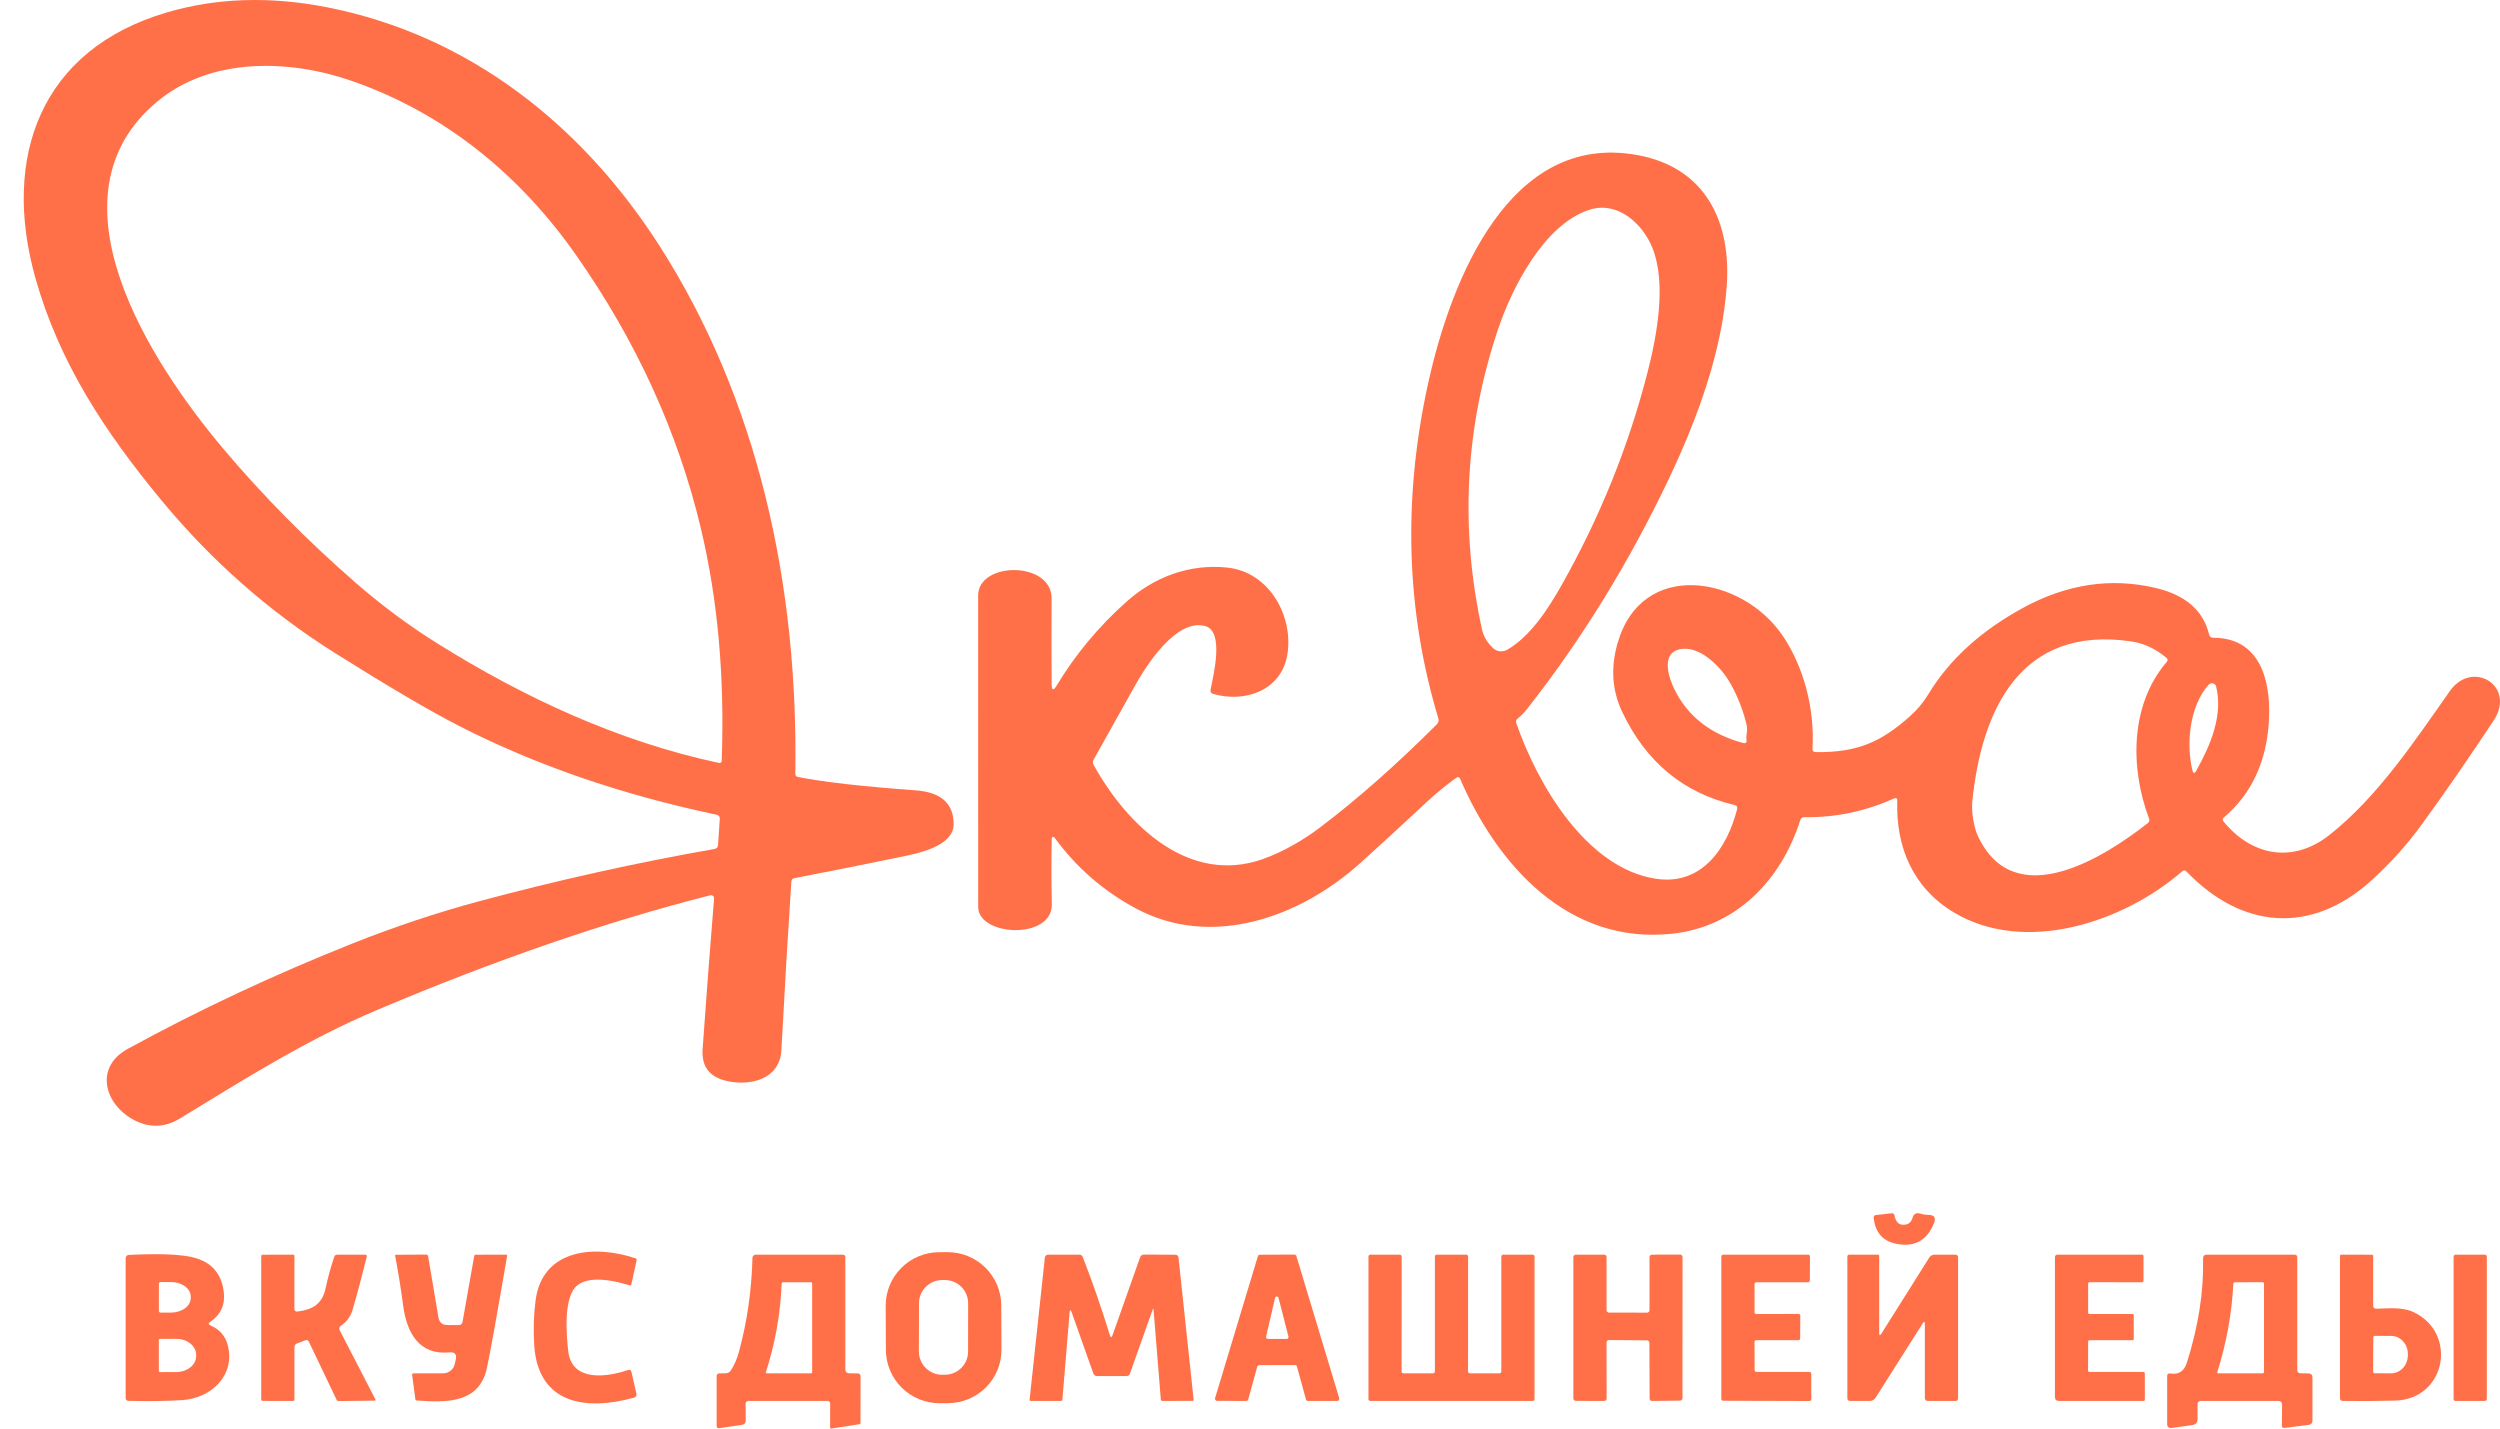 <svg width="70" height="40" viewBox="0 0 70 40" fill="none" xmlns="http://www.w3.org/2000/svg">
<path d="M22.344 21.756C23.054 21.897 24.153 22.022 25.642 22.13C26.342 22.181 26.695 22.492 26.703 23.064C26.71 23.711 25.661 23.903 25.204 23.997C24.217 24.201 23.23 24.398 22.243 24.588C22.189 24.598 22.161 24.63 22.158 24.685C22.065 26.086 21.972 27.659 21.879 29.402C21.835 30.215 21.028 30.411 20.372 30.272C19.872 30.167 19.639 29.868 19.673 29.376C19.774 27.947 19.881 26.541 19.994 25.158C19.995 25.145 19.993 25.131 19.988 25.119C19.983 25.106 19.974 25.095 19.964 25.086C19.954 25.077 19.942 25.071 19.928 25.068C19.915 25.065 19.902 25.065 19.888 25.068C16.999 25.8 13.889 26.87 10.559 28.279C8.591 29.11 6.834 30.223 5.033 31.32C4.613 31.575 4.186 31.588 3.752 31.36C2.926 30.926 2.631 29.884 3.579 29.367C5.57 28.277 7.666 27.295 9.866 26.419C11.061 25.944 12.246 25.549 13.42 25.234C15.628 24.641 17.823 24.154 20.003 23.772C20.067 23.76 20.101 23.723 20.105 23.659L20.154 22.932C20.158 22.865 20.127 22.825 20.062 22.812C17.396 22.25 14.994 21.422 12.857 20.328C12.03 19.904 10.869 19.222 9.376 18.283C7.544 17.131 5.926 15.708 4.524 14.013C2.94 12.099 1.655 10.153 0.988 7.773C0.044 4.399 1.133 1.388 4.671 0.348C6.072 -0.064 7.576 -0.11 9.184 0.209C13.15 0.997 16.306 3.512 18.462 6.877C21.24 11.212 22.352 16.401 22.269 21.663C22.268 21.715 22.293 21.746 22.344 21.756ZM19.614 14.752C18.973 12.084 17.816 9.552 16.14 7.157C14.572 4.914 12.477 3.186 9.875 2.274C8.106 1.654 5.905 1.594 4.403 2.844C1.174 5.528 4.267 10.206 6.243 12.554C7.356 13.876 8.6 15.135 9.974 16.331C10.693 16.957 11.45 17.518 12.243 18.014C14.685 19.543 17.345 20.77 20.122 21.36C20.177 21.373 20.206 21.351 20.208 21.294C20.293 18.931 20.095 16.75 19.614 14.752Z" fill="#FF7048"/>
<path d="M29.449 23.473C29.437 24.052 29.437 24.667 29.451 25.317C29.471 26.323 27.388 26.223 27.389 25.393C27.39 22.379 27.39 19.473 27.388 16.676C27.388 15.717 29.449 15.705 29.445 16.756C29.44 17.576 29.441 18.378 29.446 19.16C29.448 19.336 29.495 19.348 29.586 19.197C30.112 18.324 30.765 17.539 31.547 16.843C32.329 16.146 33.323 15.782 34.363 15.892C35.563 16.019 36.221 17.279 36.046 18.33C35.877 19.34 34.851 19.688 33.962 19.428C33.938 19.422 33.919 19.407 33.907 19.386C33.894 19.366 33.89 19.342 33.895 19.319C33.968 18.931 34.292 17.676 33.745 17.529C32.937 17.314 32.106 18.617 31.788 19.184C31.382 19.908 30.992 20.605 30.618 21.277C30.593 21.321 30.593 21.366 30.618 21.411C31.578 23.146 33.313 24.779 35.36 24.054C35.927 23.852 36.482 23.53 36.955 23.173C38.009 22.376 39.102 21.41 40.235 20.277C40.255 20.256 40.27 20.231 40.277 20.203C40.284 20.175 40.283 20.145 40.275 20.118C39.378 17.143 39.275 14.046 39.967 10.827C40.529 8.206 42.047 3.946 45.497 4.293C47.602 4.504 48.478 6.021 48.351 7.974C48.231 9.81 47.529 11.717 46.737 13.388C45.613 15.756 44.282 17.916 42.746 19.867C42.672 19.959 42.589 20.043 42.496 20.118C42.452 20.153 42.439 20.197 42.457 20.251C43.059 21.983 44.421 24.299 46.35 24.603C47.649 24.809 48.357 23.752 48.639 22.659C48.656 22.596 48.632 22.557 48.568 22.541C47.132 22.203 46.083 21.332 45.418 19.926C45.139 19.336 45.096 18.7 45.289 18.019C45.965 15.633 48.777 16.124 49.912 17.795C50.516 18.687 50.814 19.863 50.75 20.962C50.746 21.026 50.777 21.058 50.842 21.059C52.012 21.076 52.675 20.768 53.468 20.065C53.678 19.878 53.85 19.674 53.984 19.453C54.574 18.474 55.464 17.662 56.653 17.016C57.872 16.353 59.105 16.168 60.352 16.461C61.192 16.658 61.693 17.093 61.855 17.767C61.87 17.827 61.908 17.857 61.97 17.857C63.264 17.857 63.576 19.02 63.534 20.09C63.487 21.281 63.064 22.216 62.263 22.894C62.248 22.905 62.239 22.922 62.237 22.941C62.235 22.959 62.24 22.978 62.252 22.993C63.039 23.966 64.199 24.187 65.222 23.381C66.567 22.322 67.609 20.752 68.595 19.351C69.226 18.453 70.46 19.209 69.822 20.175C69.165 21.171 68.501 22.133 67.829 23.059C67.402 23.647 66.921 24.183 66.386 24.665C64.712 26.173 62.776 26.02 61.221 24.402C61.183 24.363 61.142 24.361 61.1 24.398C59.462 25.821 56.718 26.736 54.723 25.557C53.562 24.869 53.082 23.716 53.123 22.422C53.127 22.35 53.094 22.329 53.027 22.359C52.227 22.72 51.392 22.894 50.519 22.881C50.462 22.88 50.426 22.907 50.409 22.96C49.884 24.62 48.636 25.949 46.821 26.144C43.919 26.458 41.927 24.229 40.886 21.812C40.861 21.755 40.823 21.745 40.773 21.781C40.479 21.993 40.202 22.22 39.942 22.462C39.304 23.058 38.69 23.623 38.099 24.156C36.375 25.714 33.907 26.56 31.813 25.441C30.894 24.949 30.132 24.286 29.525 23.45C29.52 23.443 29.513 23.438 29.505 23.435C29.496 23.432 29.487 23.432 29.479 23.434C29.47 23.437 29.463 23.442 29.458 23.449C29.452 23.456 29.449 23.465 29.449 23.473ZM41.941 9.231C41.022 11.982 40.873 14.78 41.496 17.626C41.538 17.815 41.639 17.987 41.799 18.142C41.851 18.193 41.918 18.226 41.991 18.235C42.063 18.244 42.137 18.23 42.2 18.194C42.856 17.818 43.361 17.03 43.728 16.378C44.796 14.486 45.595 12.508 46.126 10.445C46.392 9.416 46.669 7.936 46.267 6.939C45.996 6.268 45.294 5.612 44.493 5.877C43.228 6.293 42.332 8.064 41.941 9.231ZM59.671 17.959C56.562 17.504 55.483 19.892 55.224 22.444C55.196 22.714 55.264 23.158 55.38 23.407C56.41 25.611 58.946 23.985 60.138 23.047C60.18 23.014 60.192 22.971 60.173 22.92C59.634 21.483 59.648 19.725 60.668 18.534C60.704 18.491 60.701 18.453 60.658 18.418C60.355 18.163 60.025 18.01 59.671 17.959ZM46.897 19.328C47.273 20.07 47.908 20.561 48.803 20.802C48.88 20.823 48.913 20.794 48.903 20.716C48.881 20.56 48.946 20.462 48.904 20.289C48.805 19.88 48.654 19.495 48.45 19.133C48.194 18.68 47.593 18.059 47.033 18.18C46.486 18.297 46.733 19.005 46.897 19.328ZM61.494 21.581C61.903 20.855 62.247 20.022 62.053 19.226C62.048 19.204 62.038 19.184 62.022 19.168C62.006 19.152 61.986 19.141 61.964 19.136C61.942 19.13 61.919 19.131 61.897 19.137C61.876 19.144 61.856 19.157 61.841 19.173C61.299 19.779 61.212 20.841 61.387 21.566C61.411 21.662 61.446 21.667 61.494 21.581Z" fill="#FF7048"/>
<path d="M53.258 34.291C53.411 34.306 53.508 34.242 53.551 34.099C53.583 33.987 53.654 33.947 53.766 33.98C53.844 34.004 53.922 34.016 54.002 34.017C54.161 34.019 54.212 34.095 54.154 34.243C53.952 34.75 53.584 34.941 53.048 34.815C52.705 34.733 52.51 34.498 52.462 34.107C52.456 34.055 52.479 34.027 52.531 34.02L52.963 33.972C53.01 33.967 53.037 33.988 53.045 34.034C53.056 34.095 53.078 34.151 53.112 34.203C53.146 34.255 53.195 34.285 53.258 34.291Z" fill="#FF7048"/>
<path d="M16.16 35.994C15.766 36.322 15.861 37.385 15.91 37.83C16.009 38.722 17.039 38.549 17.586 38.36C17.635 38.343 17.666 38.36 17.679 38.411L17.821 39.027C17.827 39.049 17.823 39.072 17.811 39.092C17.8 39.111 17.781 39.126 17.759 39.132C16.457 39.498 15.067 39.351 14.958 37.663C14.931 37.217 14.944 36.794 14.999 36.393C15.197 34.957 16.674 34.852 17.795 35.234C17.821 35.243 17.831 35.261 17.825 35.288L17.679 35.957C17.672 35.987 17.653 35.997 17.625 35.988C17.225 35.867 16.516 35.699 16.16 35.994Z" fill="#FF7048"/>
<path d="M28.042 37.785C28.044 38.182 27.888 38.563 27.608 38.845C27.328 39.127 26.947 39.287 26.549 39.289L26.314 39.29C25.916 39.292 25.533 39.136 25.25 38.857C24.968 38.578 24.807 38.199 24.805 37.802L24.799 36.565C24.797 36.169 24.953 35.787 25.233 35.505C25.513 35.223 25.893 35.063 26.291 35.061L26.527 35.06C26.925 35.058 27.308 35.214 27.59 35.493C27.873 35.772 28.033 36.152 28.035 36.548L28.042 37.785ZM27.108 36.492C27.108 36.406 27.092 36.322 27.059 36.243C27.026 36.164 26.979 36.093 26.918 36.032C26.858 35.972 26.786 35.924 26.707 35.891C26.628 35.858 26.544 35.841 26.458 35.841L26.384 35.841C26.298 35.841 26.214 35.858 26.135 35.89C26.056 35.923 25.984 35.97 25.923 36.031C25.863 36.091 25.815 36.162 25.782 36.241C25.749 36.319 25.732 36.404 25.732 36.489L25.729 37.843C25.729 37.928 25.746 38.013 25.779 38.092C25.811 38.17 25.859 38.242 25.919 38.302C25.98 38.363 26.051 38.411 26.13 38.444C26.209 38.476 26.294 38.493 26.379 38.493L26.454 38.493C26.539 38.494 26.624 38.477 26.703 38.444C26.782 38.412 26.854 38.364 26.914 38.304C26.975 38.244 27.023 38.172 27.056 38.094C27.089 38.015 27.106 37.931 27.106 37.845L27.108 36.492Z" fill="#FF7048"/>
<path d="M5.895 37.113C6.147 37.223 6.307 37.404 6.374 37.654C6.603 38.504 5.91 39.156 5.095 39.204C4.661 39.231 4.162 39.238 3.599 39.224C3.545 39.222 3.518 39.195 3.518 39.142V35.237C3.518 35.175 3.55 35.142 3.611 35.138C4.348 35.1 4.906 35.114 5.286 35.181C5.869 35.284 6.196 35.613 6.265 36.167C6.311 36.529 6.184 36.811 5.885 37.014C5.829 37.052 5.832 37.085 5.895 37.113ZM4.449 35.943V36.71C4.449 36.721 4.454 36.732 4.462 36.739C4.47 36.747 4.481 36.752 4.492 36.752H4.793C4.865 36.752 4.936 36.741 5.003 36.72C5.07 36.699 5.13 36.669 5.181 36.631C5.232 36.593 5.273 36.547 5.3 36.498C5.328 36.448 5.342 36.394 5.341 36.34V36.306C5.341 36.198 5.283 36.094 5.18 36.018C5.077 35.941 4.938 35.898 4.793 35.898H4.492C4.486 35.898 4.48 35.9 4.475 35.902C4.47 35.904 4.465 35.907 4.461 35.912C4.457 35.916 4.453 35.921 4.451 35.926C4.449 35.932 4.448 35.937 4.449 35.943ZM4.447 37.523V38.385C4.447 38.39 4.448 38.394 4.45 38.399C4.452 38.403 4.454 38.407 4.458 38.41C4.461 38.413 4.465 38.416 4.469 38.417C4.473 38.419 4.478 38.419 4.483 38.419L4.932 38.418C5.081 38.417 5.224 38.37 5.328 38.287C5.433 38.203 5.492 38.09 5.492 37.972V37.929C5.492 37.871 5.477 37.813 5.448 37.76C5.42 37.706 5.379 37.657 5.326 37.616C5.274 37.575 5.212 37.542 5.144 37.52C5.076 37.498 5.003 37.487 4.929 37.487L4.48 37.489C4.471 37.489 4.462 37.493 4.456 37.499C4.45 37.506 4.447 37.514 4.447 37.523Z" fill="#FF7048"/>
<path d="M8.337 36.722C8.756 36.67 9.025 36.506 9.117 36.072C9.18 35.775 9.26 35.483 9.357 35.195C9.372 35.152 9.401 35.13 9.447 35.13H10.22C10.263 35.13 10.279 35.151 10.268 35.194C10.135 35.733 10.002 36.229 9.869 36.684C9.815 36.864 9.707 37.01 9.546 37.121C9.498 37.155 9.487 37.199 9.514 37.252L10.51 39.18C10.512 39.184 10.514 39.188 10.513 39.193C10.513 39.197 10.512 39.202 10.51 39.206C10.507 39.21 10.504 39.213 10.5 39.215C10.496 39.217 10.492 39.218 10.487 39.218L9.49 39.229C9.458 39.229 9.435 39.215 9.421 39.186L8.647 37.566C8.626 37.523 8.594 37.51 8.551 37.528L8.319 37.616C8.269 37.635 8.244 37.672 8.244 37.725V39.188C8.244 39.213 8.231 39.226 8.205 39.226L7.351 39.225C7.341 39.225 7.332 39.221 7.325 39.213C7.318 39.206 7.314 39.196 7.314 39.186V35.169C7.314 35.159 7.318 35.15 7.325 35.143C7.333 35.136 7.343 35.132 7.353 35.132L8.205 35.13C8.231 35.13 8.244 35.143 8.244 35.169L8.243 36.639C8.243 36.702 8.274 36.73 8.337 36.722Z" fill="#FF7048"/>
<path d="M12.578 37.867C11.735 37.948 11.39 37.314 11.291 36.572C11.228 36.096 11.153 35.628 11.065 35.167C11.061 35.144 11.07 35.133 11.093 35.133L11.931 35.128C11.963 35.128 11.982 35.144 11.987 35.175L12.276 36.884C12.3 37.029 12.386 37.101 12.531 37.101L12.846 37.102C12.906 37.102 12.941 37.072 12.951 37.013L13.278 35.167C13.283 35.143 13.297 35.132 13.322 35.132L14.168 35.13C14.194 35.13 14.204 35.142 14.199 35.167C13.913 36.836 13.725 37.88 13.635 38.298C13.429 39.266 12.569 39.285 11.663 39.213C11.644 39.212 11.633 39.202 11.631 39.182L11.539 38.493C11.539 38.488 11.539 38.483 11.541 38.478C11.542 38.474 11.545 38.469 11.548 38.466C11.551 38.462 11.555 38.459 11.56 38.457C11.565 38.454 11.57 38.453 11.575 38.453H12.412C12.486 38.452 12.558 38.427 12.616 38.381C12.674 38.334 12.715 38.27 12.731 38.198L12.761 38.074C12.796 37.921 12.735 37.852 12.578 37.867Z" fill="#FF7048"/>
<path d="M23.786 38.453L24.02 38.455C24.04 38.455 24.059 38.463 24.074 38.478C24.088 38.492 24.096 38.512 24.096 38.532L24.094 39.84C24.094 39.862 24.084 39.875 24.062 39.878L23.285 39.999C23.257 40.004 23.243 39.992 23.243 39.963L23.245 39.303C23.245 39.252 23.219 39.226 23.166 39.226H20.957C20.936 39.226 20.916 39.234 20.901 39.249C20.886 39.263 20.878 39.283 20.878 39.303L20.88 39.766C20.881 39.843 20.842 39.887 20.765 39.898L20.143 39.988C20.092 39.995 20.066 39.973 20.066 39.922V38.534C20.066 38.483 20.091 38.458 20.142 38.456L20.317 38.452C20.383 38.451 20.434 38.422 20.469 38.365C20.566 38.21 20.639 38.043 20.687 37.864C20.919 37.017 21.046 36.135 21.069 35.217C21.07 35.194 21.079 35.172 21.096 35.156C21.113 35.139 21.135 35.13 21.159 35.13H23.592C23.644 35.13 23.67 35.156 23.67 35.208V38.337C23.67 38.414 23.708 38.452 23.786 38.453ZM21.469 38.453H22.701C22.727 38.453 22.74 38.441 22.74 38.415V35.942C22.74 35.916 22.727 35.903 22.701 35.903H21.926C21.901 35.903 21.888 35.916 21.887 35.94C21.852 36.789 21.705 37.616 21.445 38.421C21.439 38.443 21.447 38.453 21.469 38.453Z" fill="#FF7048"/>
<path d="M32.272 36.674L31.641 38.455C31.623 38.505 31.588 38.53 31.534 38.53H30.722C30.667 38.53 30.63 38.505 30.612 38.453L30.009 36.751C29.977 36.662 29.956 36.665 29.948 36.761L29.747 39.192C29.746 39.201 29.742 39.21 29.735 39.216C29.729 39.222 29.72 39.226 29.711 39.226H28.863C28.838 39.226 28.827 39.213 28.829 39.189L29.255 35.22C29.262 35.16 29.294 35.13 29.355 35.13H30.218C30.267 35.13 30.301 35.153 30.319 35.2C30.59 35.898 30.842 36.623 31.073 37.376C31.098 37.458 31.125 37.459 31.154 37.377L31.921 35.21C31.94 35.156 31.978 35.128 32.036 35.128L32.903 35.132C32.961 35.132 32.992 35.16 32.999 35.217L33.422 39.192C33.424 39.213 33.414 39.224 33.392 39.224L32.544 39.226C32.534 39.226 32.524 39.222 32.516 39.215C32.508 39.208 32.504 39.198 32.503 39.187L32.3 36.679C32.295 36.634 32.286 36.633 32.272 36.674Z" fill="#FF7048"/>
<path d="M36.258 38.221L35.261 38.224C35.248 38.224 35.235 38.228 35.225 38.236C35.214 38.244 35.207 38.255 35.203 38.267L34.951 39.182C34.947 39.195 34.94 39.206 34.929 39.214C34.919 39.222 34.906 39.226 34.893 39.226L34.078 39.224C34.069 39.224 34.06 39.222 34.052 39.218C34.044 39.214 34.037 39.208 34.031 39.2C34.026 39.193 34.022 39.184 34.021 39.175C34.019 39.166 34.02 39.157 34.022 39.148L35.221 35.173C35.224 35.161 35.231 35.151 35.242 35.143C35.252 35.136 35.264 35.132 35.276 35.132L36.243 35.128C36.256 35.129 36.268 35.133 36.278 35.14C36.288 35.148 36.296 35.158 36.299 35.17L37.498 39.15C37.5 39.159 37.501 39.168 37.499 39.177C37.498 39.186 37.494 39.194 37.489 39.202C37.483 39.209 37.476 39.215 37.468 39.219C37.46 39.224 37.451 39.226 37.442 39.226H36.623C36.61 39.226 36.598 39.222 36.587 39.214C36.577 39.206 36.569 39.195 36.566 39.182L36.315 38.264C36.311 38.252 36.304 38.241 36.294 38.233C36.283 38.225 36.27 38.221 36.258 38.221ZM36.03 37.49C36.037 37.49 36.045 37.488 36.051 37.485C36.058 37.482 36.064 37.477 36.069 37.471C36.074 37.465 36.077 37.458 36.078 37.451C36.08 37.443 36.08 37.436 36.078 37.428L35.799 36.342C35.796 36.33 35.79 36.32 35.781 36.313C35.772 36.305 35.761 36.301 35.749 36.302C35.737 36.302 35.726 36.306 35.718 36.314C35.709 36.321 35.703 36.332 35.701 36.343L35.45 37.428C35.448 37.435 35.448 37.443 35.45 37.45C35.452 37.457 35.455 37.464 35.459 37.47C35.464 37.476 35.47 37.48 35.477 37.483C35.483 37.487 35.49 37.489 35.498 37.489L36.03 37.49Z" fill="#FF7048"/>
<path d="M42.037 38.401V35.183C42.037 35.169 42.042 35.156 42.052 35.146C42.062 35.136 42.075 35.13 42.09 35.13H42.914C42.921 35.13 42.928 35.132 42.934 35.134C42.941 35.137 42.947 35.141 42.951 35.146C42.956 35.151 42.96 35.156 42.963 35.163C42.965 35.169 42.967 35.176 42.967 35.183V39.174C42.967 39.181 42.965 39.187 42.963 39.194C42.96 39.2 42.956 39.206 42.951 39.211C42.947 39.216 42.941 39.219 42.934 39.222C42.928 39.225 42.921 39.226 42.914 39.226H38.369C38.355 39.226 38.342 39.221 38.332 39.211C38.322 39.201 38.317 39.188 38.317 39.174V35.183C38.317 35.169 38.322 35.156 38.332 35.146C38.342 35.136 38.355 35.13 38.369 35.13H39.194C39.208 35.13 39.221 35.136 39.231 35.146C39.241 35.156 39.247 35.169 39.247 35.183L39.245 38.401C39.245 38.415 39.251 38.428 39.261 38.438C39.27 38.448 39.284 38.453 39.298 38.453H40.124C40.131 38.453 40.138 38.452 40.144 38.449C40.151 38.447 40.156 38.443 40.161 38.438C40.166 38.433 40.17 38.427 40.173 38.421C40.175 38.415 40.177 38.408 40.177 38.401V35.183C40.177 35.169 40.182 35.156 40.192 35.146C40.202 35.136 40.215 35.13 40.229 35.13H41.054C41.068 35.13 41.081 35.136 41.091 35.146C41.101 35.156 41.107 35.169 41.107 35.183L41.105 38.401C41.105 38.408 41.107 38.415 41.109 38.421C41.112 38.427 41.116 38.433 41.121 38.438C41.126 38.443 41.131 38.447 41.138 38.449C41.144 38.452 41.151 38.453 41.158 38.453H41.984C41.998 38.453 42.011 38.448 42.021 38.438C42.031 38.428 42.037 38.415 42.037 38.401Z" fill="#FF7048"/>
<path d="M44.983 37.589L44.986 39.159C44.986 39.177 44.979 39.195 44.966 39.207C44.953 39.22 44.936 39.227 44.918 39.227L44.123 39.224C44.105 39.224 44.087 39.217 44.074 39.204C44.062 39.191 44.054 39.174 44.054 39.156V35.198C44.054 35.18 44.062 35.163 44.074 35.15C44.087 35.137 44.105 35.13 44.123 35.13H44.916C44.934 35.13 44.952 35.137 44.965 35.15C44.977 35.163 44.984 35.18 44.984 35.198V36.685C44.984 36.703 44.992 36.72 45.005 36.733C45.017 36.746 45.035 36.753 45.053 36.753L46.118 36.754C46.136 36.754 46.153 36.747 46.166 36.734C46.179 36.722 46.186 36.704 46.186 36.686V35.198C46.186 35.18 46.193 35.163 46.206 35.15C46.219 35.137 46.236 35.13 46.254 35.13L47.043 35.128C47.061 35.128 47.078 35.136 47.091 35.148C47.104 35.161 47.111 35.178 47.111 35.196L47.11 39.148C47.11 39.166 47.103 39.183 47.09 39.196C47.078 39.209 47.061 39.216 47.043 39.217L46.259 39.227C46.25 39.227 46.24 39.226 46.232 39.223C46.224 39.219 46.216 39.214 46.209 39.208C46.203 39.202 46.198 39.194 46.194 39.186C46.191 39.177 46.189 39.168 46.189 39.159L46.183 37.598C46.183 37.58 46.175 37.563 46.163 37.55C46.15 37.537 46.133 37.53 46.114 37.53L45.051 37.521C45.033 37.521 45.016 37.528 45.003 37.541C44.99 37.554 44.983 37.571 44.983 37.589Z" fill="#FF7048"/>
<path d="M49.126 37.575L49.13 38.364C49.13 38.377 49.136 38.39 49.145 38.4C49.155 38.409 49.168 38.415 49.181 38.415H50.665C50.678 38.415 50.691 38.42 50.701 38.43C50.711 38.439 50.716 38.452 50.716 38.466V39.177C50.716 39.19 50.711 39.203 50.701 39.213C50.691 39.222 50.678 39.228 50.665 39.228L48.248 39.221C48.235 39.221 48.222 39.216 48.212 39.207C48.203 39.197 48.197 39.184 48.197 39.17V35.181C48.197 35.168 48.203 35.155 48.212 35.145C48.222 35.136 48.235 35.13 48.248 35.13H50.628C50.641 35.13 50.654 35.136 50.664 35.145C50.673 35.155 50.679 35.168 50.679 35.181L50.676 35.852C50.676 35.866 50.67 35.879 50.661 35.888C50.651 35.898 50.638 35.903 50.625 35.903H49.178C49.165 35.903 49.152 35.908 49.142 35.918C49.133 35.928 49.127 35.941 49.127 35.954V36.742C49.127 36.756 49.133 36.769 49.142 36.779C49.152 36.788 49.165 36.793 49.178 36.793L50.358 36.79C50.372 36.79 50.385 36.796 50.394 36.805C50.404 36.815 50.409 36.828 50.409 36.841L50.404 37.475C50.404 37.489 50.399 37.502 50.39 37.511C50.38 37.521 50.367 37.526 50.353 37.526L49.177 37.525C49.163 37.525 49.15 37.53 49.141 37.539C49.131 37.549 49.126 37.562 49.126 37.575Z" fill="#FF7048"/>
<path d="M52.617 37.321C52.617 37.399 52.638 37.405 52.681 37.339L54.02 35.211C54.036 35.186 54.057 35.166 54.083 35.152C54.109 35.138 54.138 35.13 54.167 35.13H54.748C54.8 35.131 54.826 35.157 54.826 35.208V39.149C54.826 39.2 54.8 39.226 54.748 39.226H53.974C53.953 39.226 53.933 39.218 53.919 39.203C53.904 39.189 53.896 39.169 53.896 39.149V37.075C53.896 36.997 53.875 36.992 53.834 37.058L52.513 39.141C52.497 39.167 52.474 39.189 52.446 39.204C52.419 39.218 52.388 39.226 52.357 39.226H51.803C51.752 39.226 51.726 39.2 51.726 39.149V35.188C51.726 35.149 51.745 35.13 51.785 35.13H52.578C52.604 35.13 52.617 35.143 52.617 35.169V37.321Z" fill="#FF7048"/>
<path d="M58.506 37.526C58.496 37.526 58.486 37.53 58.479 37.537C58.472 37.545 58.468 37.554 58.468 37.565L58.466 38.374C58.466 38.385 58.47 38.395 58.477 38.403C58.485 38.41 58.495 38.415 58.505 38.415H60.018C60.028 38.415 60.037 38.419 60.044 38.427C60.051 38.434 60.055 38.443 60.055 38.453L60.056 39.188C60.056 39.213 60.044 39.226 60.018 39.226H57.654C57.576 39.226 57.538 39.188 57.538 39.11V35.208C57.538 35.156 57.563 35.13 57.615 35.13H59.979C60.005 35.13 60.018 35.143 60.018 35.169V35.861C60.018 35.873 60.013 35.883 60.005 35.891C59.998 35.899 59.987 35.903 59.976 35.903C59.488 35.903 59 35.903 58.511 35.902C58.499 35.902 58.488 35.906 58.48 35.914C58.472 35.922 58.468 35.933 58.468 35.945C58.468 35.948 58.468 36.217 58.468 36.753C58.468 36.764 58.472 36.773 58.479 36.781C58.486 36.788 58.496 36.792 58.506 36.792H59.708C59.732 36.792 59.745 36.805 59.745 36.831L59.746 37.487C59.746 37.513 59.733 37.526 59.708 37.526H58.506Z" fill="#FF7048"/>
<path d="M63.782 39.226H61.629C61.564 39.226 61.532 39.259 61.532 39.324V39.727C61.532 39.831 61.481 39.89 61.377 39.903L60.815 39.982C60.725 39.994 60.68 39.955 60.68 39.864V38.535C60.68 38.474 60.711 38.448 60.773 38.458C61.003 38.496 61.157 38.395 61.233 38.154C61.556 37.133 61.706 36.163 61.686 35.242C61.684 35.167 61.72 35.13 61.794 35.13H64.245C64.297 35.13 64.323 35.156 64.323 35.208V38.355C64.323 38.417 64.354 38.45 64.417 38.452L64.634 38.456C64.711 38.458 64.749 38.496 64.749 38.572V39.787C64.749 39.814 64.739 39.84 64.721 39.86C64.703 39.88 64.679 39.892 64.653 39.895L63.969 39.982C63.917 39.988 63.892 39.966 63.893 39.916L63.898 39.344C63.899 39.265 63.86 39.226 63.782 39.226ZM62.112 38.453H63.354C63.364 38.453 63.374 38.449 63.381 38.442C63.388 38.435 63.392 38.425 63.392 38.415V35.942C63.392 35.931 63.388 35.921 63.381 35.913C63.374 35.906 63.364 35.902 63.354 35.902L62.579 35.903C62.567 35.903 62.556 35.907 62.548 35.915C62.54 35.923 62.535 35.934 62.534 35.945C62.491 36.779 62.342 37.602 62.086 38.416C62.079 38.441 62.087 38.453 62.112 38.453Z" fill="#FF7048"/>
<path d="M66.538 36.644C66.876 36.637 67.252 36.591 67.565 36.733C68.823 37.305 68.503 39.181 67.057 39.217C66.573 39.229 66.088 39.232 65.601 39.226C65.547 39.225 65.519 39.197 65.519 39.143V35.169C65.519 35.143 65.532 35.13 65.558 35.13L66.41 35.132C66.436 35.132 66.449 35.144 66.449 35.169V36.557C66.449 36.615 66.479 36.644 66.538 36.644ZM66.451 37.45L66.448 38.406C66.448 38.418 66.453 38.43 66.461 38.438C66.47 38.447 66.482 38.452 66.494 38.452L66.951 38.453C67.075 38.454 67.194 38.401 67.282 38.306C67.37 38.212 67.419 38.084 67.42 37.95V37.912C67.42 37.846 67.408 37.78 67.385 37.719C67.362 37.657 67.327 37.602 67.284 37.554C67.241 37.508 67.19 37.47 67.133 37.444C67.076 37.419 67.016 37.406 66.955 37.406L66.497 37.404C66.485 37.404 66.473 37.409 66.465 37.417C66.456 37.426 66.451 37.438 66.451 37.45Z" fill="#FF7048"/>
<path d="M69.576 35.13H68.755C68.725 35.13 68.701 35.155 68.701 35.184V39.172C68.701 39.202 68.725 39.226 68.755 39.226H69.576C69.606 39.226 69.631 39.202 69.631 39.172V35.184C69.631 35.155 69.606 35.13 69.576 35.13Z" fill="#FF7048"/>
</svg>
